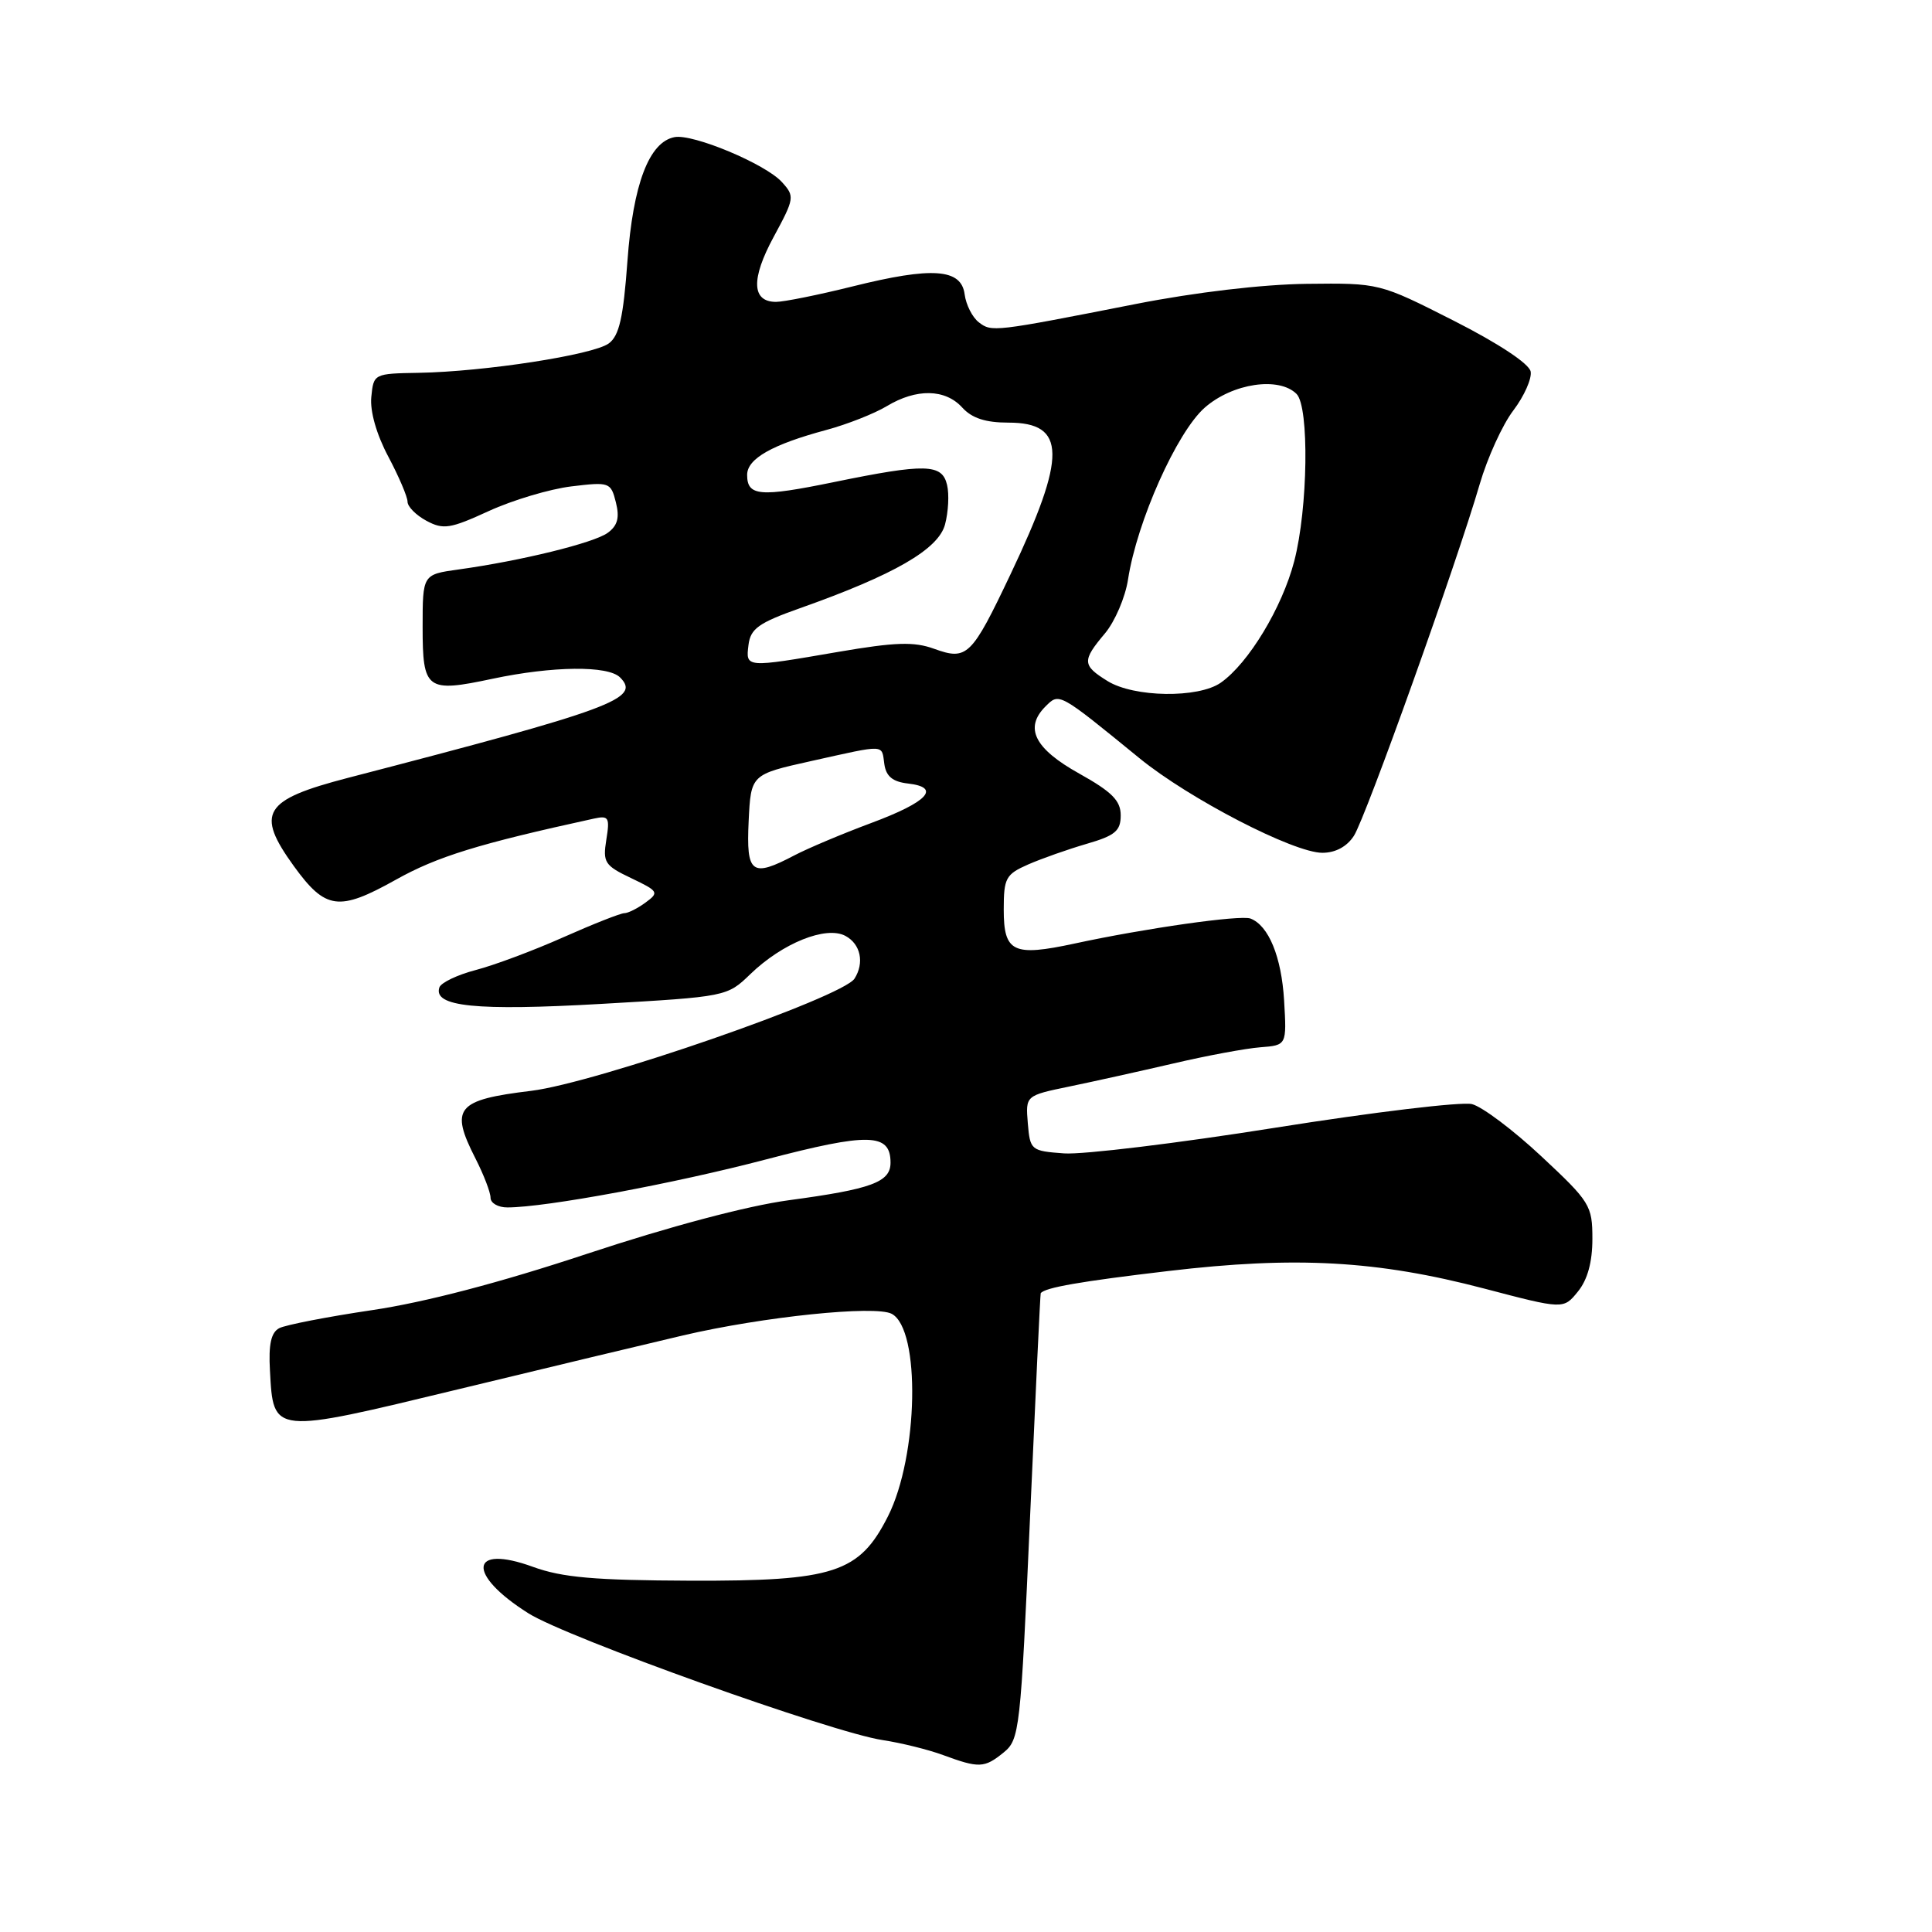 <?xml version="1.0" encoding="UTF-8" standalone="no"?>
<!DOCTYPE svg PUBLIC "-//W3C//DTD SVG 1.1//EN" "http://www.w3.org/Graphics/SVG/1.1/DTD/svg11.dtd" >
<svg xmlns="http://www.w3.org/2000/svg" xmlns:xlink="http://www.w3.org/1999/xlink" version="1.1" viewBox="0 0 256 256">
 <g >
 <path fill="currentColor"
d=" M 132.98 232.22 C 135.10 230.50 135.23 229.34 136.49 200.97 C 137.21 184.76 137.84 171.44 137.90 171.36 C 138.44 170.61 143.16 169.79 154.78 168.42 C 171.67 166.42 182.47 167.02 196.66 170.74 C 207.17 173.50 207.17 173.50 209.08 171.14 C 210.36 169.57 211.00 167.22 211.00 164.16 C 211.00 159.74 210.70 159.25 204.25 153.23 C 200.54 149.76 196.40 146.64 195.04 146.30 C 193.69 145.96 181.99 147.36 169.04 149.42 C 156.10 151.48 143.47 153.01 141.00 152.83 C 136.61 152.51 136.49 152.41 136.19 148.83 C 135.89 145.17 135.89 145.17 141.69 143.97 C 144.89 143.31 151.10 141.93 155.50 140.91 C 159.90 139.88 165.07 138.92 167.00 138.77 C 170.50 138.50 170.50 138.50 170.15 132.56 C 169.80 126.77 168.10 122.63 165.69 121.71 C 164.36 121.21 151.75 123.00 142.41 125.02 C 134.24 126.78 133.00 126.19 133.00 120.52 C 133.00 116.34 133.27 115.85 136.25 114.54 C 138.04 113.76 141.53 112.53 144.00 111.81 C 147.76 110.72 148.50 110.10 148.50 108.04 C 148.50 106.09 147.35 104.93 143.00 102.50 C 137.08 99.20 135.69 96.45 138.53 93.61 C 140.37 91.77 140.24 91.70 151.00 100.48 C 157.59 105.85 171.41 113.00 175.22 113.00 C 176.96 113.00 178.48 112.18 179.40 110.75 C 180.97 108.32 193.05 74.54 196.07 64.15 C 197.09 60.66 199.09 56.26 200.53 54.38 C 201.96 52.49 202.99 50.18 202.82 49.23 C 202.62 48.19 198.57 45.51 192.64 42.50 C 182.78 37.50 182.78 37.50 173.14 37.61 C 167.30 37.68 158.38 38.73 150.50 40.28 C 131.64 43.99 131.40 44.02 129.69 42.70 C 128.84 42.04 128.00 40.38 127.82 39.00 C 127.38 35.59 123.53 35.32 112.98 37.95 C 108.44 39.08 103.87 40.00 102.83 40.00 C 99.60 40.00 99.49 36.97 102.52 31.38 C 105.28 26.28 105.32 26.01 103.61 24.13 C 101.45 21.73 91.81 17.70 89.38 18.17 C 86.01 18.81 83.88 24.40 83.14 34.58 C 82.59 42.11 82.05 44.49 80.66 45.51 C 78.58 47.03 64.17 49.25 55.50 49.40 C 49.55 49.50 49.50 49.52 49.20 52.60 C 49.01 54.49 49.89 57.57 51.45 60.50 C 52.85 63.14 54.00 65.83 54.00 66.48 C 54.00 67.13 55.13 68.27 56.51 69.01 C 58.75 70.21 59.66 70.06 64.76 67.72 C 67.92 66.27 72.84 64.80 75.71 64.45 C 80.76 63.84 80.94 63.90 81.61 66.57 C 82.12 68.60 81.83 69.65 80.53 70.60 C 78.70 71.94 69.05 74.31 60.75 75.46 C 56.00 76.12 56.00 76.12 56.00 83.09 C 56.00 91.43 56.51 91.80 65.26 89.94 C 73.24 88.25 80.57 88.17 82.16 89.76 C 84.97 92.57 81.27 93.94 46.11 103.07 C 34.88 105.99 33.83 107.70 38.94 114.77 C 43.14 120.56 44.89 120.79 52.43 116.58 C 57.94 113.49 63.40 111.81 78.69 108.47 C 80.66 108.04 80.82 108.31 80.34 111.27 C 79.86 114.27 80.12 114.69 83.64 116.36 C 87.26 118.09 87.36 118.26 85.54 119.59 C 84.48 120.37 83.22 121.00 82.73 121.00 C 82.24 121.00 78.61 122.43 74.67 124.18 C 70.73 125.94 65.50 127.89 63.05 128.53 C 60.60 129.17 58.43 130.21 58.22 130.84 C 57.37 133.39 63.07 133.97 79.69 133.02 C 96.26 132.07 96.35 132.05 99.42 129.08 C 103.68 124.96 109.46 122.64 112.02 124.01 C 114.04 125.09 114.56 127.57 113.23 129.67 C 111.65 132.15 78.93 143.50 70.39 144.54 C 60.47 145.74 59.59 146.81 63.00 153.50 C 64.10 155.66 65.00 158.00 65.00 158.71 C 65.00 159.42 66.01 160.00 67.25 159.99 C 72.34 159.98 89.32 156.83 101.50 153.63 C 115.12 150.06 118.00 150.13 118.00 154.06 C 118.00 156.64 115.51 157.56 104.50 159.04 C 98.97 159.79 88.67 162.53 77.80 166.13 C 66.29 169.95 56.32 172.56 49.30 173.60 C 43.36 174.48 37.83 175.56 37.00 175.99 C 35.92 176.56 35.57 178.13 35.77 181.62 C 36.23 190.09 36.00 190.06 60.71 184.09 C 72.70 181.19 86.10 177.98 90.50 176.95 C 101.10 174.47 116.00 172.93 118.16 174.09 C 122.01 176.15 121.69 192.95 117.66 200.92 C 113.86 208.43 110.53 209.51 91.50 209.45 C 78.77 209.40 74.51 209.03 70.63 207.62 C 62.19 204.54 61.80 208.60 70.03 213.78 C 75.14 217.00 110.26 229.57 116.95 230.57 C 119.40 230.94 123.00 231.83 124.95 232.55 C 129.73 234.31 130.43 234.29 132.98 232.22 Z  M 99.20 108.81 C 99.50 102.62 99.50 102.62 107.50 100.84 C 117.50 98.62 116.80 98.59 117.18 101.25 C 117.41 102.87 118.28 103.59 120.31 103.82 C 124.75 104.33 122.95 106.26 115.42 109.06 C 111.61 110.48 107.06 112.40 105.30 113.32 C 99.59 116.32 98.87 115.79 99.20 108.81 Z  M 146.75 90.24 C 143.39 88.16 143.36 87.55 146.41 83.93 C 147.73 82.36 149.11 79.14 149.47 76.78 C 150.65 69.10 155.94 57.26 159.64 54.01 C 163.32 50.78 169.47 49.87 171.80 52.20 C 173.50 53.90 173.32 67.37 171.49 74.37 C 169.89 80.51 165.43 87.89 161.76 90.46 C 158.79 92.54 150.26 92.42 146.75 90.24 Z  M 99.18 85.45 C 99.45 83.30 100.52 82.53 106.00 80.59 C 118.46 76.18 124.34 72.79 125.22 69.50 C 125.66 67.85 125.79 65.49 125.49 64.25 C 124.83 61.44 122.65 61.39 110.50 63.88 C 100.70 65.89 99.00 65.75 99.00 62.92 C 99.00 60.78 102.32 58.90 109.50 56.97 C 112.25 56.23 115.85 54.81 117.50 53.82 C 121.43 51.45 125.25 51.52 127.50 54.00 C 128.78 55.41 130.58 56.00 133.62 56.00 C 141.31 56.00 141.37 60.37 133.92 76.05 C 128.73 86.98 128.15 87.55 123.78 85.97 C 121.11 85.00 118.65 85.08 111.06 86.38 C 98.75 88.50 98.80 88.50 99.18 85.45 Z "/>
</g>
</svg>
